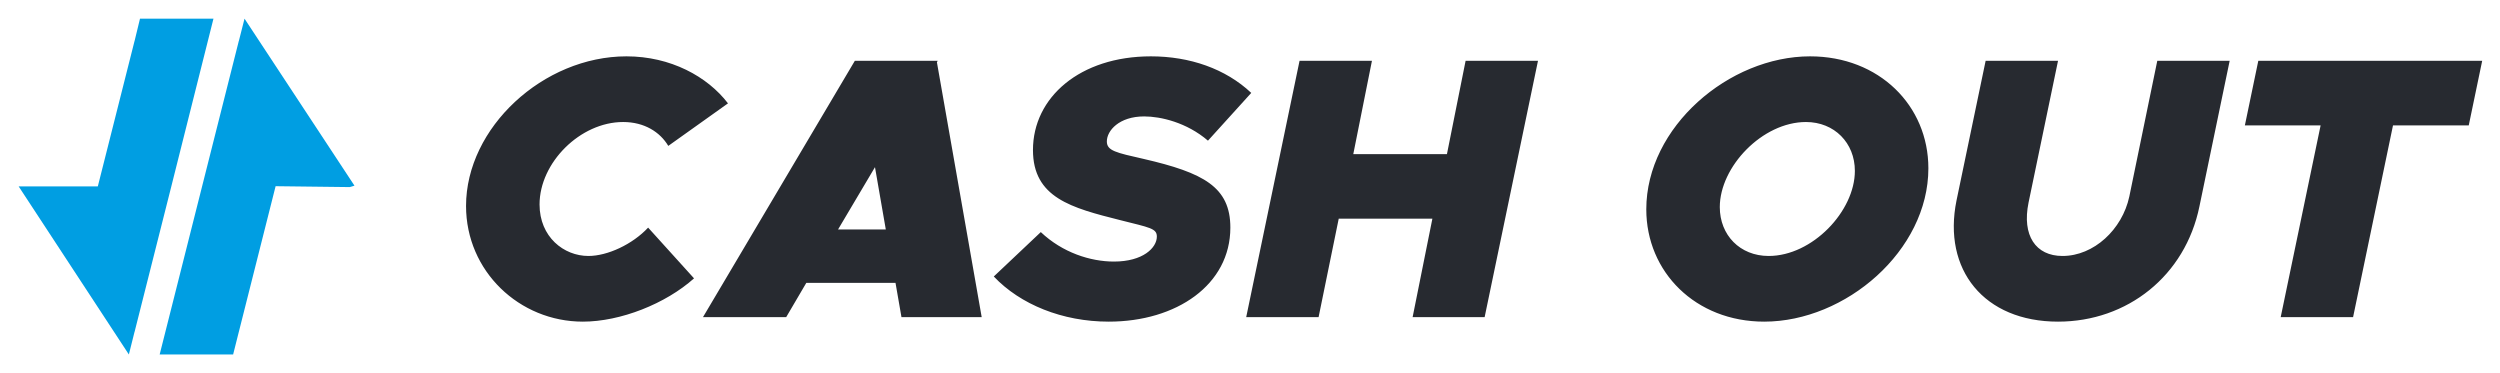 <svg width="134" height="20" viewBox="0 0 134 20" fill="none" xmlns="http://www.w3.org/2000/svg">
<path fill-rule="evenodd" clip-rule="evenodd" d="M7.214 2.194L7.504 1H11.442L9.183 9.991L7.213 17.79L7.211 17.787L6.907 19L1 9.991H5.243L7.213 2.191L7.214 2.194ZM13.106 1.002V1L19 9.952L18.75 10.028L14.769 9.98L14.77 9.988V9.991L12.801 17.79V17.787L12.496 19H8.558L10.832 9.991L12.801 2.191L12.803 2.194L13.106 1.002Z" fill="#009EE2"/>
<path d="M31.24 17.24C33.26 17.24 35.68 16.28 37.2 14.92L34.74 12.2C33.9 13.1 32.56 13.72 31.54 13.72C30.22 13.72 28.92 12.7 28.92 10.96C28.92 8.72 31.1 6.54 33.4 6.54C34.54 6.54 35.38 7.08 35.82 7.82L39.02 5.54C37.92 4.1 35.94 3.02 33.58 3.02C29.12 3.02 24.98 6.84 24.98 11.04C24.98 14.54 27.84 17.24 31.24 17.24ZM48.319 17H52.619L50.219 3.34L50.259 3.26H45.819L37.679 17H42.139L43.219 15.16H47.999L48.319 17ZM44.919 12.3L46.899 8.96L47.479 12.3H44.919ZM59.427 17.24C63.067 17.24 65.947 15.26 65.947 12.2C65.947 10.02 64.507 9.26 61.307 8.52C59.807 8.18 59.327 8.08 59.327 7.58C59.327 7 59.987 6.24 61.327 6.24C62.207 6.24 63.607 6.56 64.747 7.54L67.067 4.98C65.687 3.68 63.767 3.02 61.687 3.02C57.887 3.02 55.367 5.22 55.367 8.04C55.367 10.6 57.427 11.14 60.047 11.8C61.627 12.2 62.007 12.24 62.007 12.68C62.007 13.28 61.267 14.02 59.707 14.02C58.447 14.02 56.947 13.54 55.787 12.44L53.267 14.82C54.687 16.32 56.947 17.24 59.427 17.24ZM78.556 3.26L77.556 8.26H72.536L73.536 3.26H69.656L66.796 17H70.676L71.756 11.72H76.776L75.716 17H79.576L82.436 3.26H78.556ZM94.561 17.24C98.921 17.24 103.361 13.44 103.361 9.02C103.361 5.66 100.721 3.02 97.021 3.02C92.681 3.02 88.241 6.8 88.241 11.22C88.241 14.58 90.881 17.24 94.561 17.24ZM94.801 13.72C93.261 13.72 92.181 12.6 92.181 11.1C92.181 8.94 94.461 6.54 96.801 6.54C98.321 6.54 99.421 7.66 99.421 9.16C99.421 11.32 97.141 13.72 94.801 13.72ZM110.31 17.24C114.03 17.24 117.13 14.78 117.89 11.06L119.51 3.26H115.63L114.13 10.54C113.75 12.3 112.23 13.72 110.55 13.72C109.11 13.72 108.37 12.62 108.73 10.86L110.31 3.26H106.43L104.87 10.74C104.11 14.46 106.35 17.24 110.31 17.24ZM122.245 17H126.125L128.265 6.72H132.325L133.045 3.26H121.045L120.325 6.72H124.385L122.245 17Z" fill="#272A30"/>
</svg>
